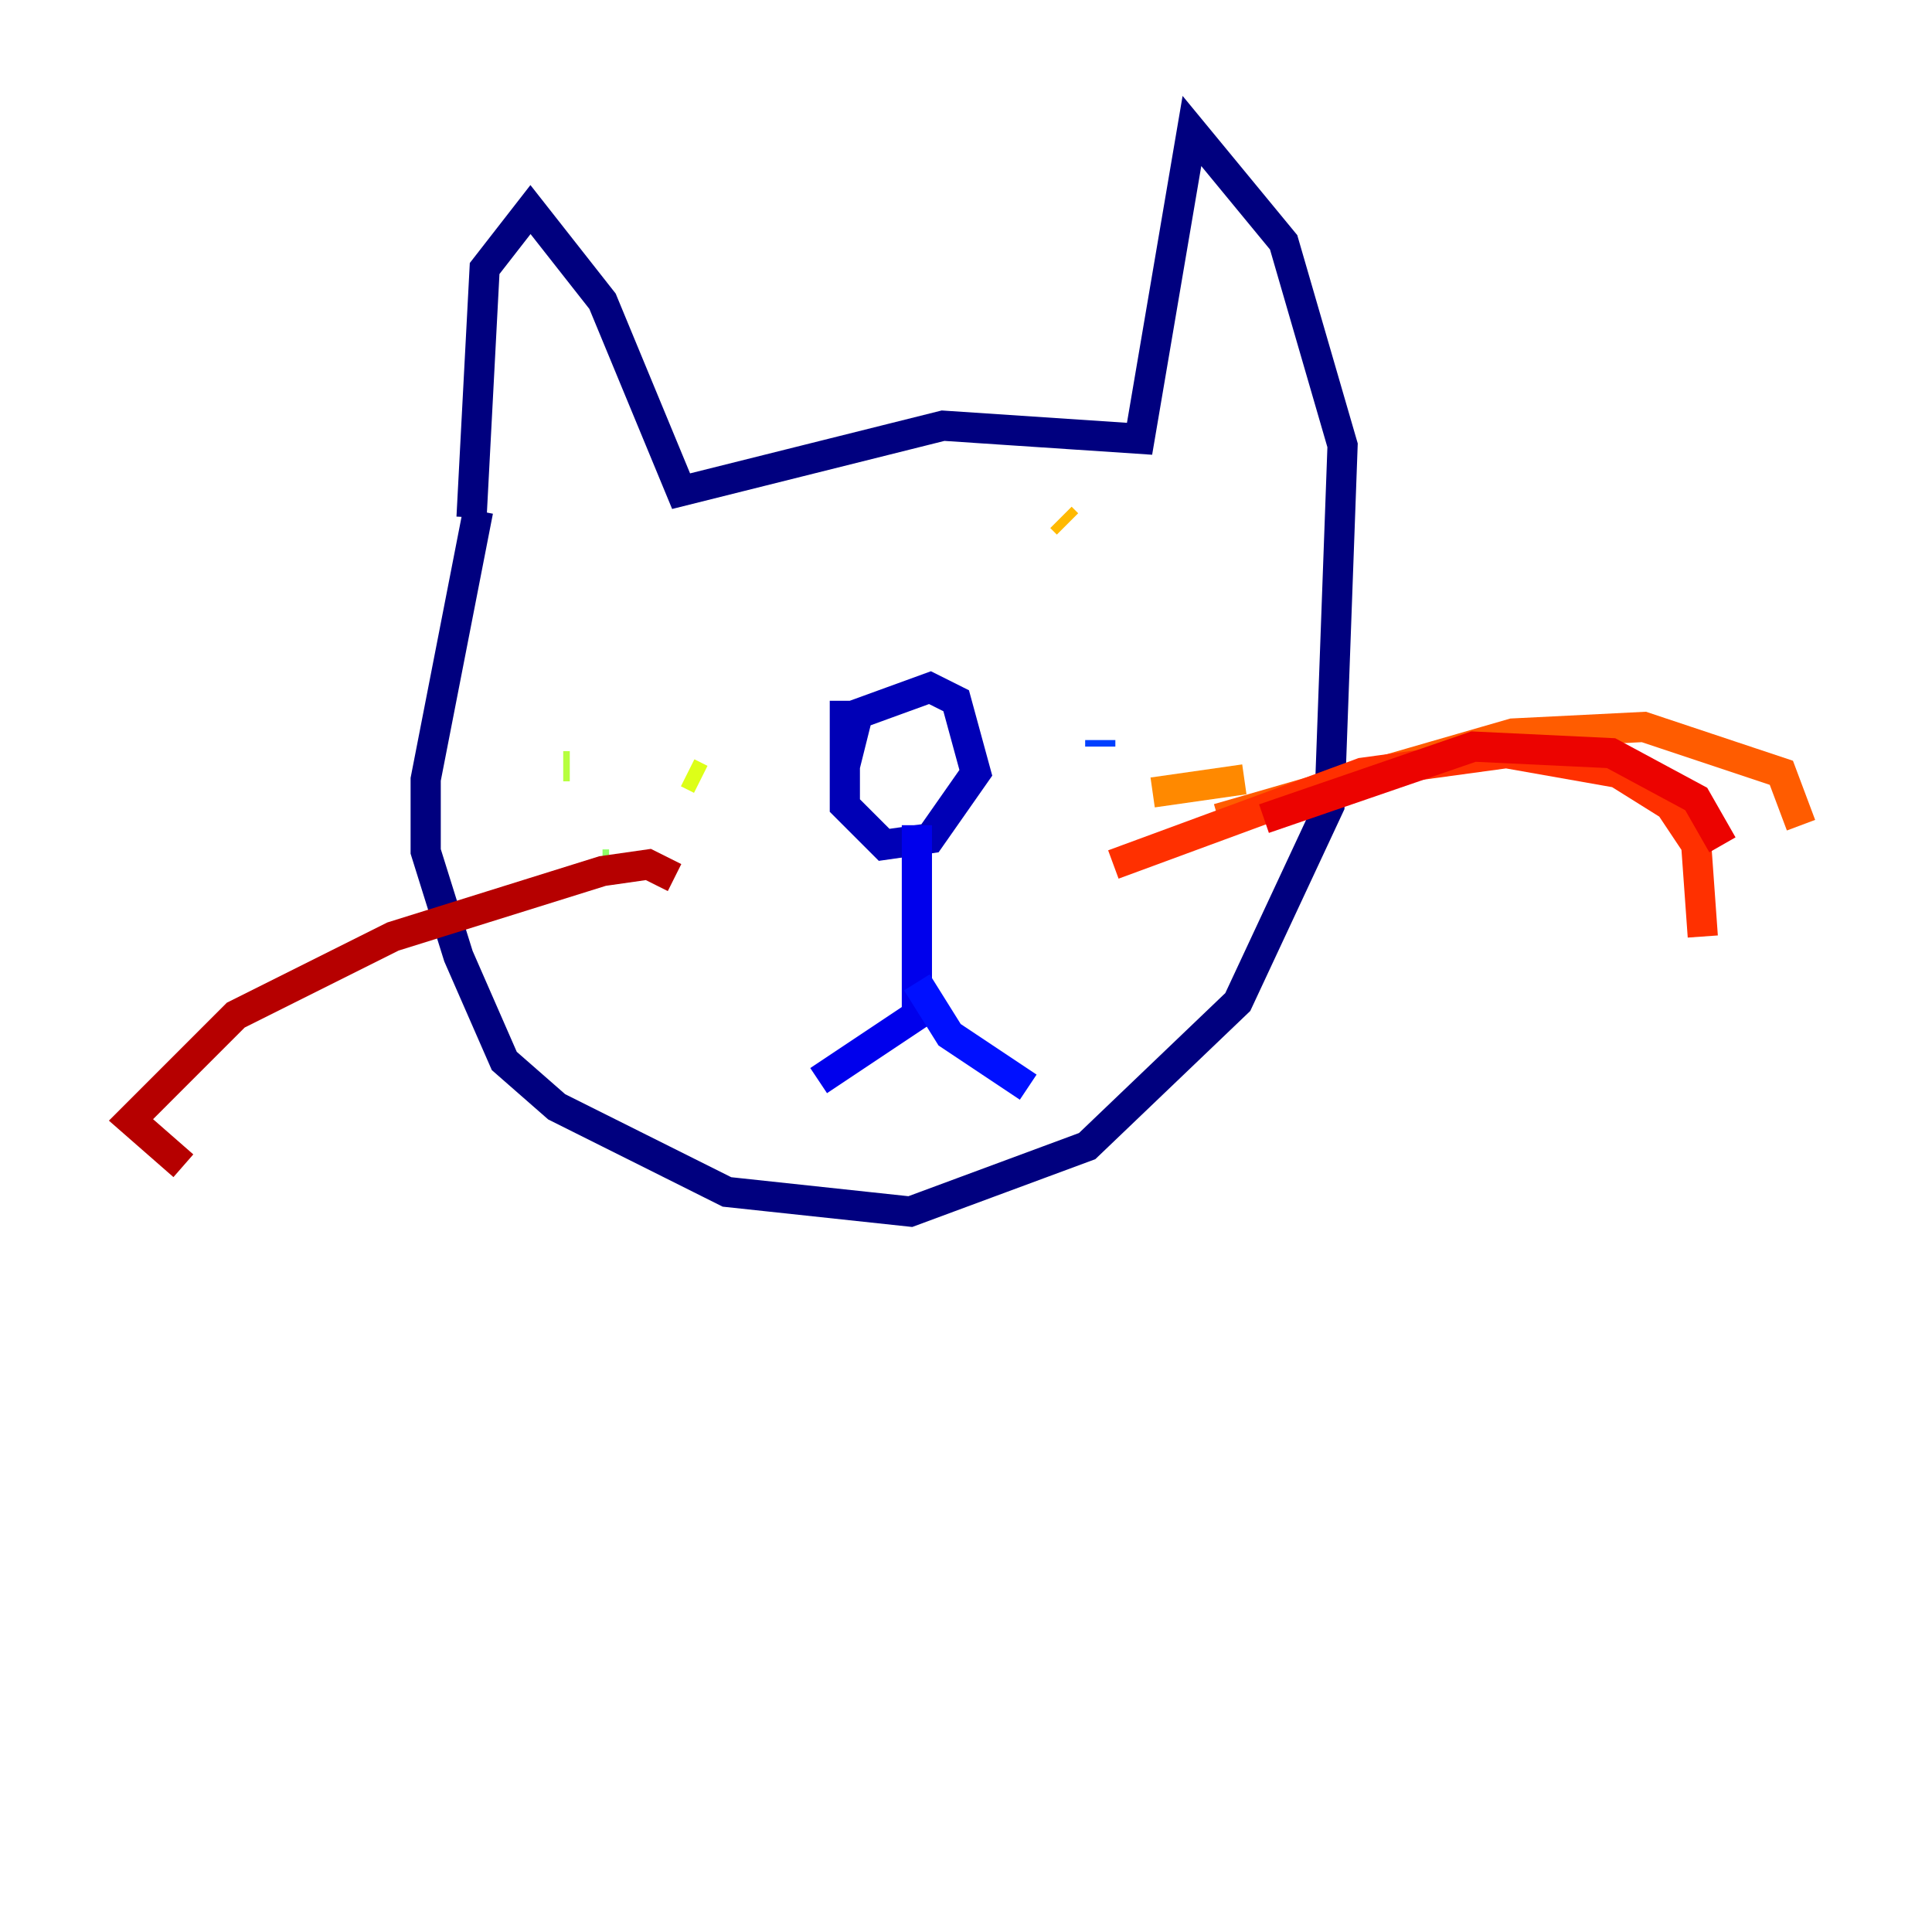 <?xml version="1.0" encoding="utf-8" ?>
<svg baseProfile="tiny" height="128" version="1.2" viewBox="0,0,128,128" width="128" xmlns="http://www.w3.org/2000/svg" xmlns:ev="http://www.w3.org/2001/xml-events" xmlns:xlink="http://www.w3.org/1999/xlink"><defs /><polyline fill="none" points="31.241,34.278 32.108,17.79 35.146,13.885 39.919,19.959 45.125,32.542 62.481,28.203 75.498,29.071 78.969,8.678 85.044,16.054 88.949,29.505 88.081,53.37 82.007,66.386 72.027,75.932 60.312,80.271 48.163,78.969 36.881,73.329 33.41,70.291 30.373,63.349 28.203,56.407 28.203,51.634 31.675,33.844" stroke="#00007f" stroke-width="2" /><polyline fill="none" points="55.973,46.427 55.973,53.37 58.576,55.973 61.614,55.539 64.651,51.2 63.349,46.427 61.614,45.559 56.841,47.295 55.973,50.766" stroke="#0000b6" stroke-width="2" /><polyline fill="none" points="60.746,54.671 60.746,67.254 54.237,71.593" stroke="#0000ec" stroke-width="2" /><polyline fill="none" points="60.746,65.085 62.915,68.556 68.122,72.027" stroke="#0010ff" stroke-width="2" /><polyline fill="none" points="72.895,49.031 72.895,49.464" stroke="#0040ff" stroke-width="2" /><polyline fill="none" points="73.763,59.444 73.763,59.444" stroke="#0070ff" stroke-width="2" /><polyline fill="none" points="82.007,49.031 82.007,49.031" stroke="#00a4ff" stroke-width="2" /><polyline fill="none" points="69.424,57.709 69.424,57.709" stroke="#00d4ff" stroke-width="2" /><polyline fill="none" points="36.014,51.634 36.014,51.634" stroke="#18ffdd" stroke-width="2" /><polyline fill="none" points="51.634,50.766 51.634,50.766" stroke="#3fffb7" stroke-width="2" /><polyline fill="none" points="49.464,61.18 49.464,61.18" stroke="#66ff90" stroke-width="2" /><polyline fill="none" points="40.352,57.275 39.919,57.275" stroke="#90ff66" stroke-width="2" /><polyline fill="none" points="37.315,50.766 37.749,50.766" stroke="#b7ff3f" stroke-width="2" /><polyline fill="none" points="45.559,51.2 46.427,51.634" stroke="#ddff18" stroke-width="2" /><polyline fill="none" points="48.163,38.183 48.163,38.183" stroke="#ffe500" stroke-width="2" /><polyline fill="none" points="70.291,34.278 70.725,34.712" stroke="#ffb900" stroke-width="2" /><polyline fill="none" points="76.366,52.502 82.441,51.634" stroke="#ff8900" stroke-width="2" /><polyline fill="none" points="80.705,54.237 100.231,48.597 108.909,48.163 118.02,51.2 119.322,54.671" stroke="#ff5c00" stroke-width="2" /><polyline fill="none" points="73.763,57.275 90.251,51.2 99.797,49.898 107.173,51.2 110.644,53.37 112.38,55.973 112.814,62.047" stroke="#ff3000" stroke-width="2" /><polyline fill="none" points="83.742,54.237 97.627,49.464 106.739,49.898 112.38,52.936 114.115,55.973" stroke="#ec0300" stroke-width="2" /><polyline fill="none" points="44.691,58.142 42.956,57.275 39.919,57.709 26.034,62.047 15.62,67.254 8.678,74.197 12.149,77.234" stroke="#b60000" stroke-width="2" /><polyline fill="none" points="54.237,58.142 54.237,58.142" stroke="#7f0000" stroke-width="2" /></svg>